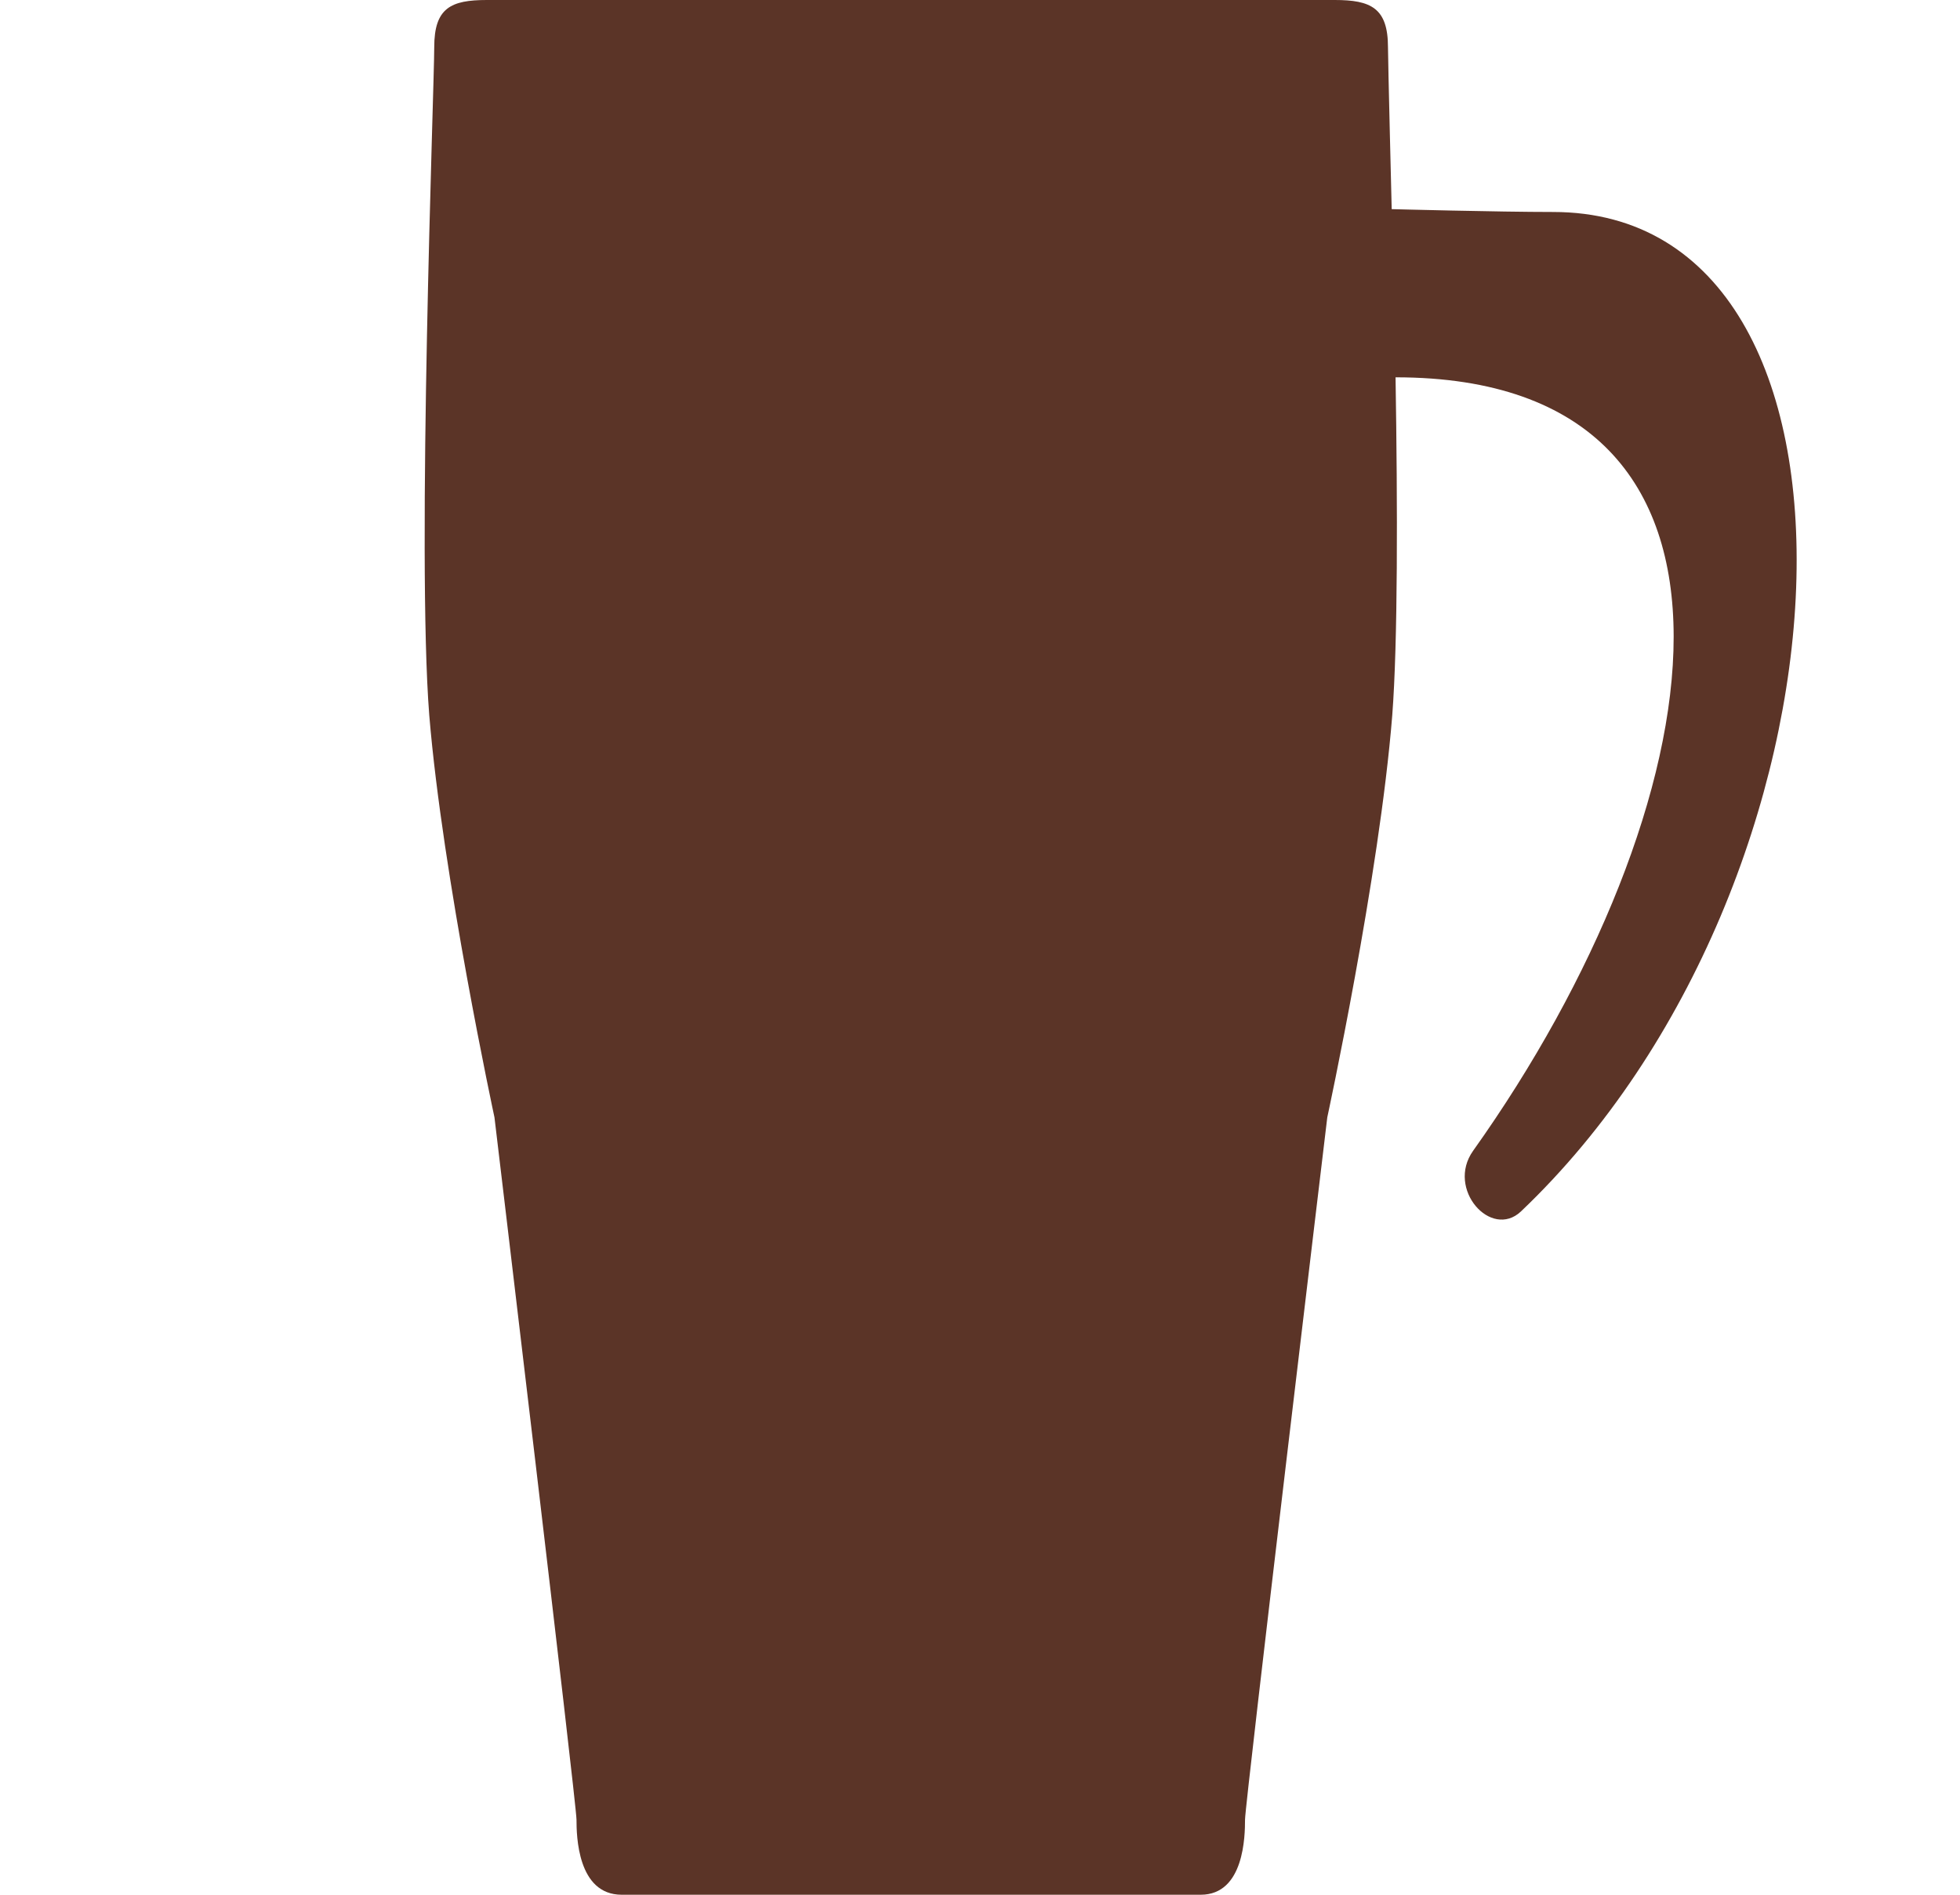 <svg width="60" height="58" viewBox="0 0 60 58" fill="none" xmlns="http://www.w3.org/2000/svg">
<g id="cup/l2oz/b">
<path id="Fill 1" fill-rule="evenodd" clip-rule="evenodd" d="M13.141 21.898C13.549 26.828 15.137 34.205 15.137 34.205C15.137 34.205 17.648 55.218 17.648 55.701C17.648 56.186 17.675 58 19.031 58H26.24H29.528H36.757C38.093 58 38.113 56.186 38.113 55.701C38.113 55.218 40.631 34.205 40.631 34.205C40.631 34.205 42.226 26.828 42.62 21.898C42.791 19.667 42.785 15.535 42.721 11.55C54.84 11.55 52.514 24.808 45.093 35.23C44.266 36.398 45.645 37.941 46.557 37.086C57.162 27.005 58.094 6.489 47.544 6.489C45.874 6.489 42.603 6.402 42.603 6.402C42.603 6.402 42.489 1.849 42.489 1.444C42.489 0.241 41.96 0 40.86 0H27.997H27.778H14.902C13.804 0 13.293 0.241 13.293 1.444C13.293 2.653 12.751 16.962 13.141 21.898Z" fill="#5B3427"/>
</g>
</svg>
